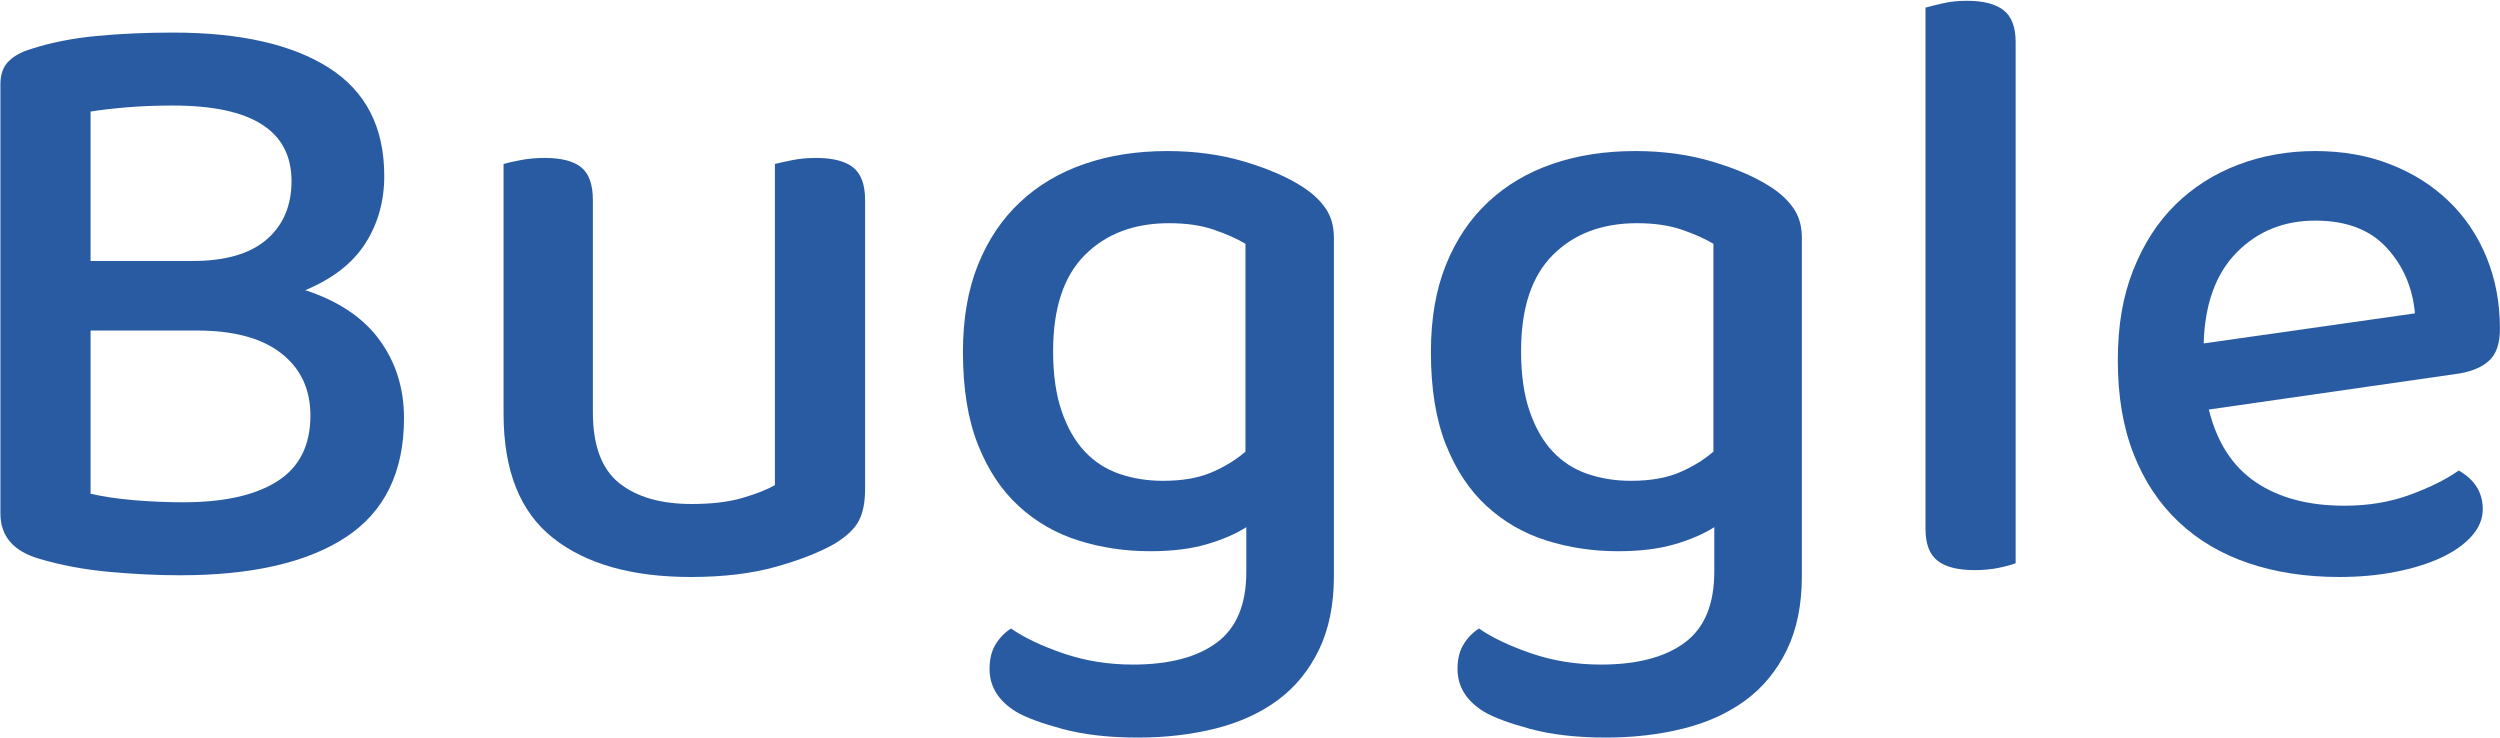 <?xml version="1.0" encoding="utf-8"?>
<svg id="Layer_1" data-name="Layer 1" xmlns="http://www.w3.org/2000/svg" viewBox="377.539 2186.317 4305.551 1270.473" xmlns:bx="https://boxy-svg.com" width="4305.551px" height="1270.473px"><defs><style>
      .cls-1 {
        fill: #295ba2;
      }
    </style><bx:export><bx:file format="svg" path="Sin título.svg"/></bx:export></defs><path class="cls-1" d="M1039.32,2489.36c0,43.39-10.86,82.09-32.55,116.1-21.69,34.02-56.19,60.89-103.51,80.6,57.17,18.73,99.82,47.33,127.91,85.79,28.1,38.45,42.16,83.32,42.16,134.58,0,92.68-33.28,160.95-99.83,204.82-66.55,43.87-161.94,65.81-286.16,65.81-38.47,0-79.14-1.98-122.02-5.91-42.9-3.96-82.58-11.35-119.05-22.19-45.35-12.81-68.03-38.94-68.03-78.38v-739.46c0-16.75,4.68-29.83,14.05-39.19,9.37-9.37,22.42-16.5,39.19-21.43,33.52-10.84,70.73-18.25,111.65-22.19,40.92-3.93,85.05-5.91,132.38-5.91,115.34,0,204.82,20.23,268.42,60.64,63.58,40.42,95.39,102.54,95.39,186.32ZM533.53,2635.77h175.98c56.19,0,98.59-12.32,127.19-36.96,28.58-24.64,42.88-58.18,42.88-100.57,0-86.76-68.03-130.15-204.08-130.15-28.6,0-54.74.99-78.4,2.97s-44.85,4.43-63.58,7.38v257.32ZM912.14,2901.99c0-45.35-16.77-81.1-50.29-107.24-33.54-26.12-81.84-39.19-144.93-39.19h-183.39v281.01c20.69,4.93,45.33,8.63,73.93,11.09,28.6,2.47,57.18,3.69,85.79,3.69,69.99,0,123.97-12.07,161.94-36.24,37.97-24.15,56.95-61.87,56.95-113.13Z"/><path class="cls-1" d="M1244.81,2468.67c6.9-1.98,16.75-4.2,29.57-6.66,12.81-2.45,26.6-3.69,41.41-3.69,28.58,0,49.53,5.42,62.84,16.26,13.31,10.84,19.97,29.57,19.97,56.19v365.3c0,57.2,15.02,97.87,45.1,122.02,30.08,24.15,71.74,36.22,124.98,36.22,34.51,0,63.6-3.44,87.26-10.36,23.67-6.9,42.4-14.28,56.19-22.17v-553.11c7.89-1.98,17.99-4.2,30.31-6.66,12.32-2.45,25.88-3.69,40.67-3.69,28.6,0,49.8,5.42,63.6,16.26,13.8,10.84,20.71,29.57,20.71,56.19v498.4c0,21.7-3.46,39.46-10.36,53.26-6.92,13.8-20.71,27.11-41.41,39.91-25.65,14.8-59.42,28.12-101.31,39.95-41.89,11.82-90.95,17.74-147.15,17.74-101.55,0-180.67-22.42-237.37-67.29s-85.03-116.1-85.03-213.72v-430.35Z"/><path class="cls-1" d="M2523.98,3094.24c-18.73,11.83-41.66,21.69-68.77,29.57-27.12,7.89-59.42,11.83-96.88,11.83-43.37,0-84.54-6.16-123.48-18.48-38.94-12.32-73.21-32.04-102.79-59.17-29.57-27.11-52.99-62.35-70.24-105.74-17.25-43.37-25.88-96.61-25.88-159.72,0-57.17,8.63-107.2,25.88-150.1,17.25-42.88,41.41-78.87,72.46-107.96s68.03-51.02,110.93-65.81c42.88-14.79,90.45-22.19,142.72-22.19,48.31,0,92.9,6.18,133.82,18.5s74.19,26.87,99.83,43.62c16.75,10.84,29.83,23.18,39.19,36.98,9.37,13.8,14.05,30.56,14.05,50.27v582.69c0,49.3-8.63,91.69-25.88,127.19-17.25,35.48-40.9,64.32-70.98,86.52-30.08,22.17-65.81,38.44-107.22,48.81-41.43,10.34-85.79,15.53-133.1,15.53-50.29,0-93.67-4.93-130.15-14.79-36.49-9.89-63.11-19.74-79.86-29.59-30.56-18.73-45.84-43.39-45.84-73.93,0-16.77,3.44-30.82,10.34-42.15,6.9-11.36,15.78-20.48,26.62-27.38,22.68,15.78,52.75,30.06,90.22,42.9,37.46,12.81,77.39,19.22,119.79,19.22,62.1,0,110.17-12.57,144.2-37.71,34-25.14,51.02-65.81,51.02-122.01v-76.91ZM2380.52,3014.38c33.52,0,61.62-4.92,84.29-14.79,22.68-9.85,41.91-21.69,57.69-35.5v-357.89c-14.8-8.86-33.05-17-54.74-24.4-21.69-7.38-47.31-11.09-76.89-11.09-60.16,0-108.46,18.25-144.93,54.74-36.49,36.49-54.72,91.69-54.72,165.63,0,40.43,4.92,74.94,14.79,103.53,9.85,28.6,23.16,51.76,39.93,69.5,16.75,17.76,36.72,30.56,59.89,38.45s48.07,11.83,74.69,11.83Z"/><path class="cls-1" d="M3329.91,3094.24c-18.73,11.83-41.66,21.69-68.77,29.57-27.12,7.89-59.42,11.83-96.88,11.83-43.37,0-84.54-6.16-123.48-18.48-38.94-12.32-73.21-32.04-102.79-59.17-29.57-27.11-52.99-62.35-70.24-105.74-17.25-43.37-25.88-96.61-25.88-159.72,0-57.17,8.63-107.2,25.88-150.1,17.25-42.88,41.41-78.87,72.46-107.96s68.03-51.02,110.93-65.81c42.88-14.79,90.45-22.19,142.72-22.19,48.31,0,92.9,6.18,133.82,18.5s74.19,26.87,99.83,43.62c16.75,10.84,29.83,23.18,39.19,36.98,9.37,13.8,14.05,30.56,14.05,50.27v582.69c0,49.3-8.63,91.69-25.88,127.19-17.25,35.48-40.9,64.32-70.98,86.52-30.08,22.17-65.81,38.44-107.22,48.81-41.43,10.34-85.79,15.53-133.1,15.53-50.29,0-93.67-4.93-130.15-14.79-36.49-9.89-63.11-19.74-79.86-29.59-30.56-18.73-45.84-43.39-45.84-73.93,0-16.77,3.44-30.82,10.34-42.15,6.9-11.36,15.78-20.48,26.62-27.38,22.68,15.78,52.75,30.06,90.22,42.9,37.46,12.81,77.39,19.22,119.79,19.22,62.1,0,110.17-12.57,144.2-37.71,34-25.14,51.02-65.81,51.02-122.01v-76.91ZM3186.45,3014.38c33.52,0,61.62-4.92,84.29-14.79,22.68-9.85,41.91-21.69,57.69-35.5v-357.89c-14.8-8.86-33.05-17-54.74-24.4-21.69-7.38-47.31-11.09-76.89-11.09-60.16,0-108.46,18.25-144.93,54.74-36.49,36.49-54.72,91.69-54.72,165.63,0,40.43,4.92,74.94,14.79,103.53,9.85,28.6,23.16,51.76,39.93,69.5,16.75,17.76,36.72,30.56,59.89,38.45s48.07,11.83,74.69,11.83Z"/><path class="cls-1" d="M3777.94,3168.19c-28.6,0-49.8-5.44-63.6-16.26-13.8-10.84-20.69-29.09-20.69-54.74v-897.7c6.88-1.96,16.73-4.43,29.56-7.38,12.82-2.95,26.62-4.45,41.43-4.45,28.58,0,49.78,5.44,63.58,16.28,13.8,10.84,20.71,29.09,20.71,54.72v897.7c-7.89,2.95-17.99,5.66-30.31,8.14-12.32,2.45-25.88,3.69-40.67,3.69Z"/><path class="cls-1" d="M4181.65,2891.64c13.8,56.19,40.65,97.85,80.58,124.96,39.93,27.12,90.95,40.67,153.07,40.67,41.41,0,79.37-6.39,113.88-19.22s62.1-26.62,82.81-41.41c27.61,15.78,41.43,37.95,41.43,66.55,0,16.77-6.41,32.29-19.24,46.59-12.82,14.3-30.31,26.62-52.5,36.96-22.19,10.36-48.31,18.48-78.38,24.4-30.08,5.91-62.35,8.88-96.86,8.88-57.2,0-109.2-7.89-156.03-23.67-46.83-15.78-87.01-39.43-120.53-70.98-33.54-31.56-59.42-70.49-77.64-116.84-18.25-46.34-27.36-100.09-27.36-161.22s8.86-111.15,26.62-156.01c17.74-44.87,41.89-82.33,72.46-112.41,30.56-30.06,66.55-52.99,107.96-68.77s85.79-23.67,133.12-23.67,90.45,7.65,129.39,22.93c38.94,15.27,72.48,36.47,100.57,63.6,28.1,27.12,49.78,59.4,65.07,96.86,15.27,37.46,22.93,78.38,22.93,122.74,0,24.66-5.93,42.65-17.76,54-11.83,11.35-29.09,18.98-51.75,22.91l-431.85,62.12ZM4365.04,2566.27c-54.23,0-99.35,18.25-135.33,54.72-35.99,36.49-54.97,88.74-56.93,156.77l363.82-51.76c-3.96-44.36-20.23-82.08-48.81-113.13-28.6-31.05-69.5-46.59-122.74-46.59Z"/></svg>